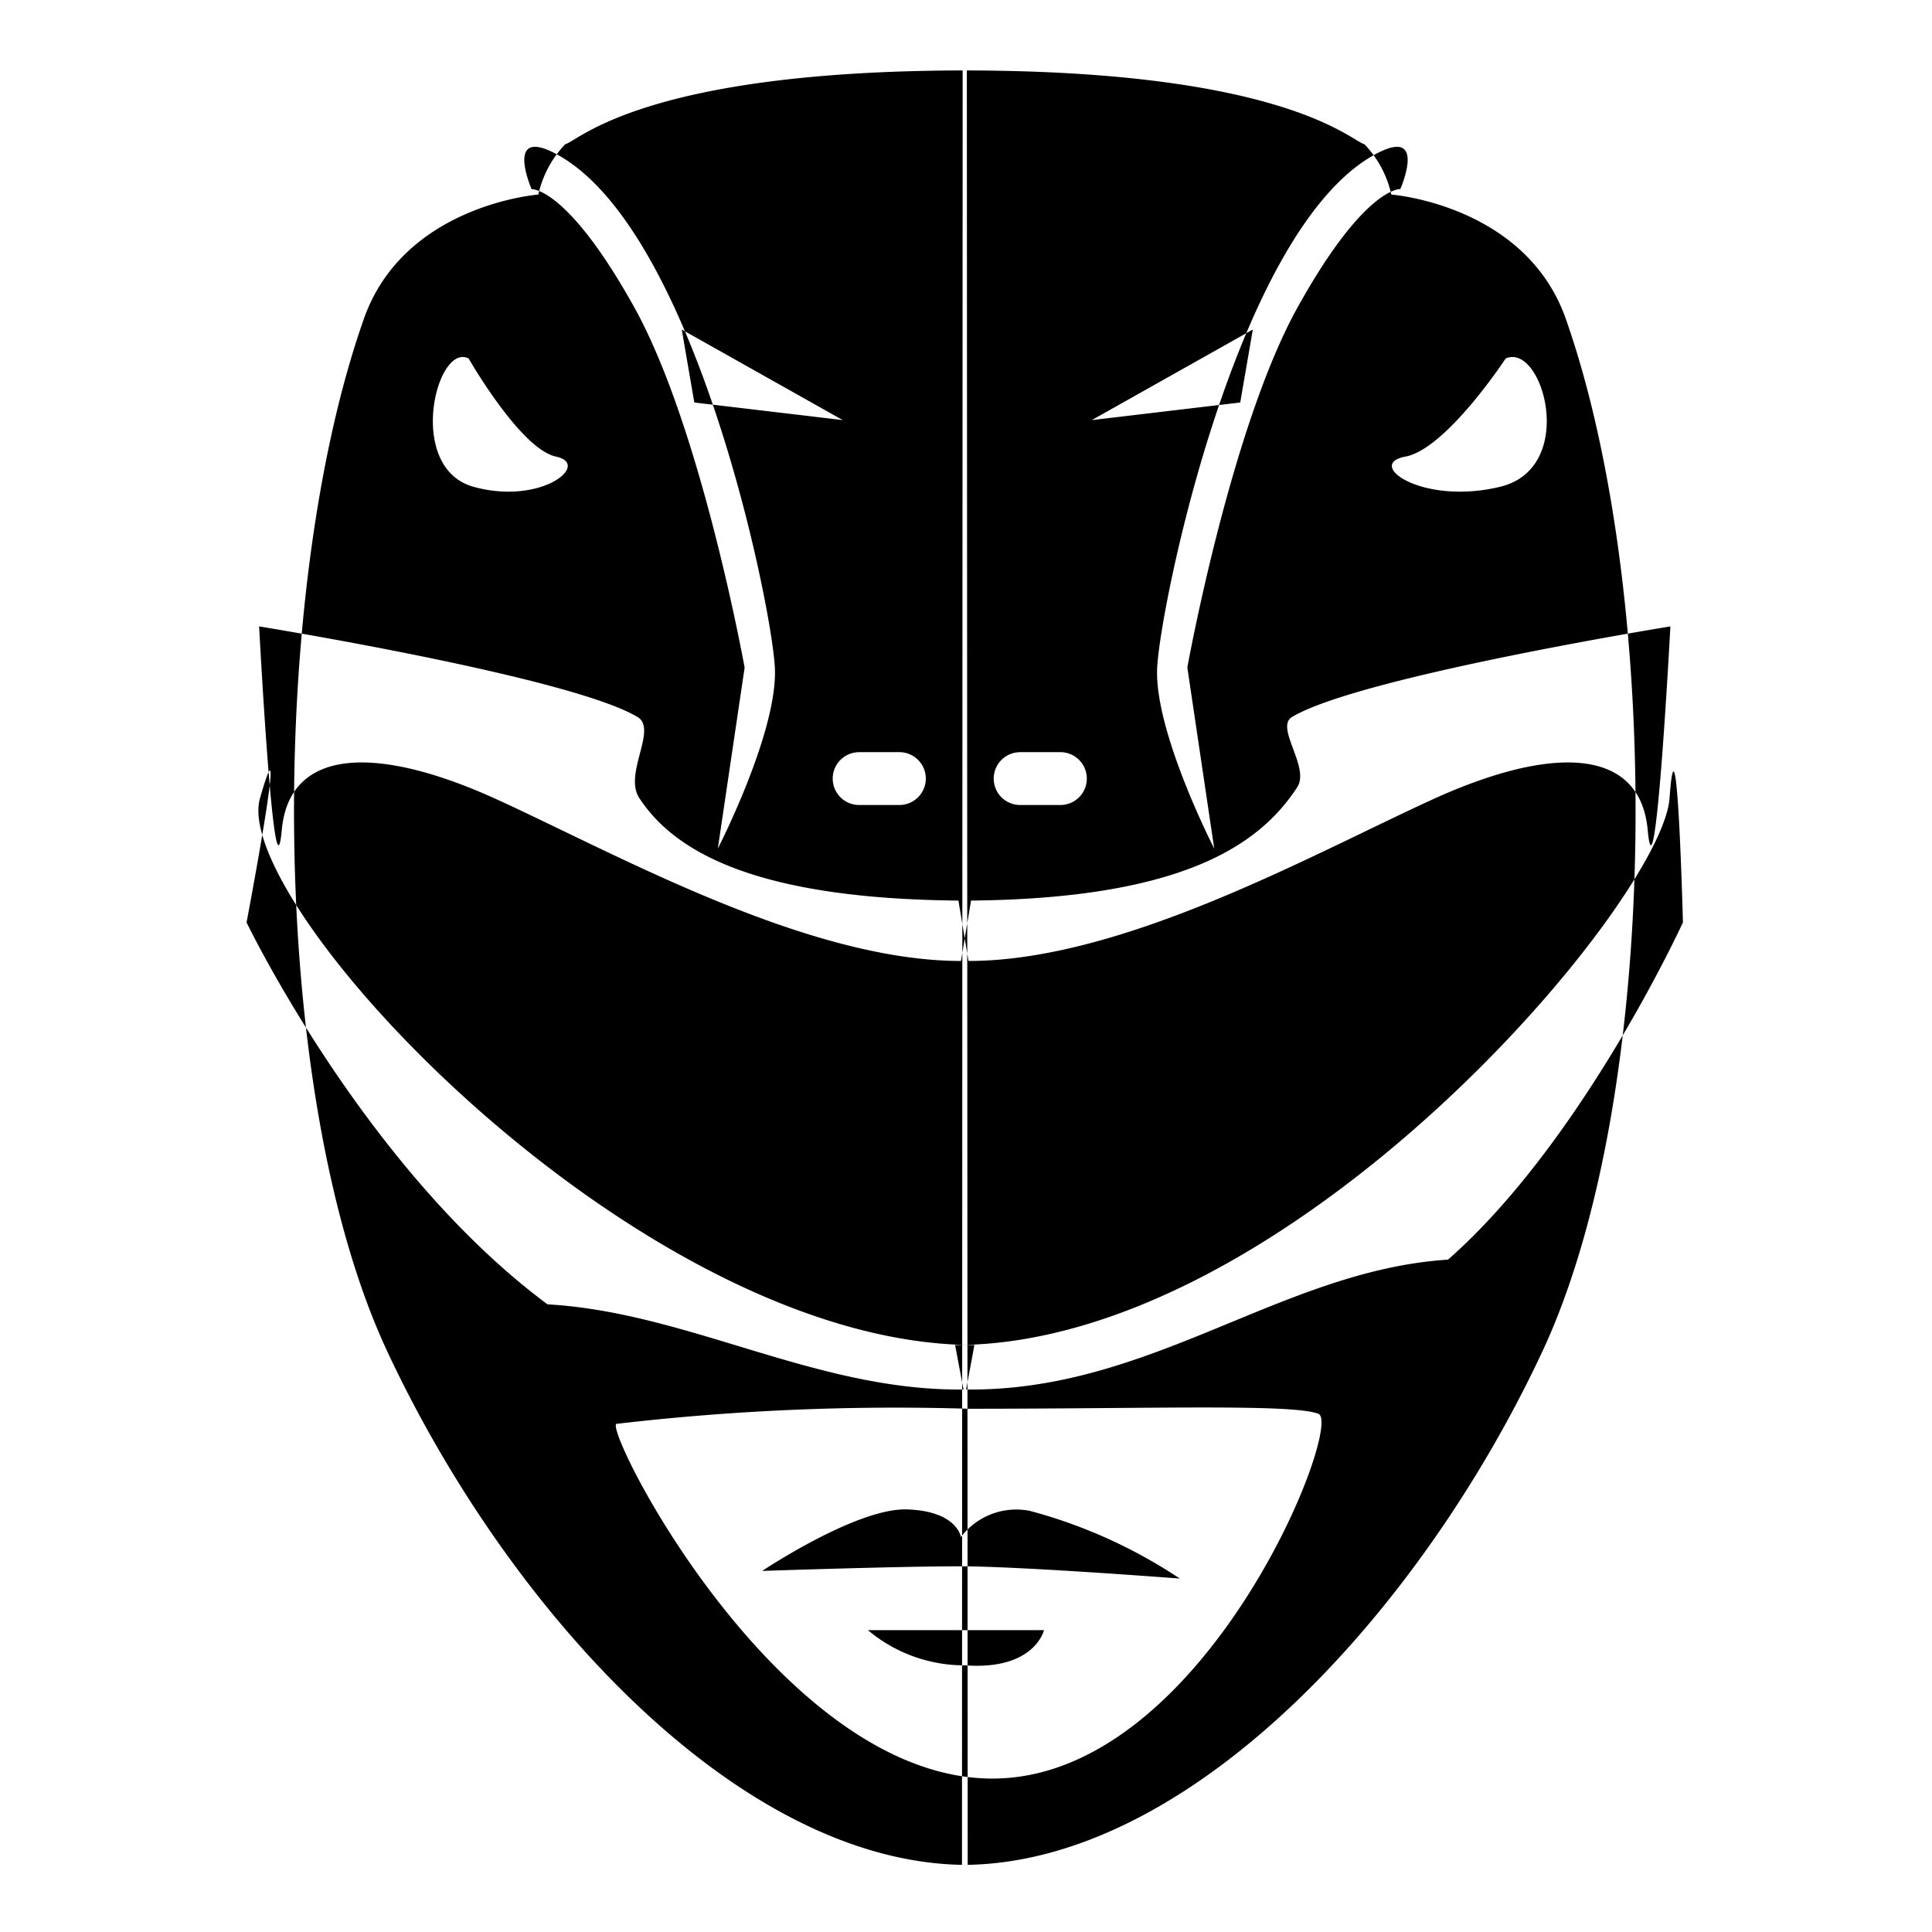 <svg id="Batch_02" data-name="Batch 02" xmlns="http://www.w3.org/2000/svg" width="91.997" height="91.997" viewBox="0 0 48 48">
<defs>
    <style>
      .cls-1 {
        fill-rule: evenodd;
      }
    </style>
  </defs>
  <g id="_02_-_Helmet" data-name="02 - Helmet">
    <g id="C">
      <path class="cls-1" d="M24.042,46.333c-5.667,0-11.417-6.333-14.417-12.75S6.647,14.7,9.042,7.917c1-2.833,4.333-3.083,4.333-3.083a2.634,2.634,0,0,1,.667-1.25C14.375,3.5,16.021,1.75,24.021,1.75m0.188,31.667c-8.333,0-18.5-10.958-17.75-13.583s-0.333,3.083-.333,3.083,2.94,6.122,7.477,9.489c3.524,0.2,6.712,2.181,10.4,2.115M23.875,23.875c-3.812,0-8.5-2.625-11.5-4S7.188,18.563,7,20.625s-0.562-5.062-.562-5.062,7.73,1.25,9.4,2.25c0.508,0.3-.351,1.408.045,2.014,0.906,1.386,3.023,2.549,8.242,2.549M23.9,46.333c5.667,0,11.417-6.333,14.417-12.75S41.291,14.7,38.9,7.917c-1-2.833-4.333-3.083-4.333-3.083a2.634,2.634,0,0,0-.667-1.25C33.563,3.5,31.917,1.75,23.917,1.75M23.729,33.417c8.333,0,17.563-11.021,17.75-13.583s0.333,3.083.333,3.083-2.485,5.431-5.836,8.378c-4.168.271-7.413,3.309-12.039,3.226m0.125-10.646c3.813,0,8.5-2.625,11.5-4s5.188-1.312,5.375.75,0.563-5.062.563-5.062-7.73,1.25-9.4,2.25c-0.431.258,0.452,1.25,0.13,1.744-0.925,1.421-2.854,2.819-8.418,2.819m-8.5,13A59.8,59.8,0,0,1,24.063,35c4.581,0,8.046-.125,8.692.125s-2.819,9.063-8.1,9.063S15.019,35.563,15.313,35.375Zm3.625,3.653s3.375-.115,4.906-0.115,5.469,0.305,5.469.305a12.551,12.551,0,0,0-3.719-1.68,1.721,1.721,0,0,0-1.719.649s-0.094-.649-1.344-0.687S18.938,39.028,18.938,39.028ZM30.167,21.083s-1.5-2.917-1.417-4.5,2-10.958,5.458-12.771c1.261-.661.583,0.885,0.583,0.885s-0.886-.062-2.552,2.938-2.74,8.948-2.74,8.948Zm-12.333,0s1.5-2.917,1.417-4.5-2-10.958-5.458-12.771C12.53,3.151,13.208,4.7,13.208,4.7s0.885-.062,2.552,2.938,2.74,8.948,2.74,8.948ZM37.408,8.906s-1.476,2.25-2.491,2.438,0.415,1.219,2.353.75S38.33,8.5,37.408,8.906Zm-25.765,0s1.286,2.25,2.17,2.438-0.362,1.219-2.049.75S10.839,8.5,11.643,8.906Zm5.295-.719,4,2.25L17.25,10Zm14.188,0-4,2.25L30.813,10Zm-9.781,10.5h1a0.656,0.656,0,1,1,0,1.313h-1A0.656,0.656,0,0,1,21.344,18.688Zm4,0h1a0.656,0.656,0,0,1,0,1.313h-1A0.656,0.656,0,0,1,25.344,18.688ZM21.563,40.5h4.375s-0.23,1-1.957.875A3.721,3.721,0,0,1,21.563,40.5Z"/>
    </g>
  </g>
</svg>
